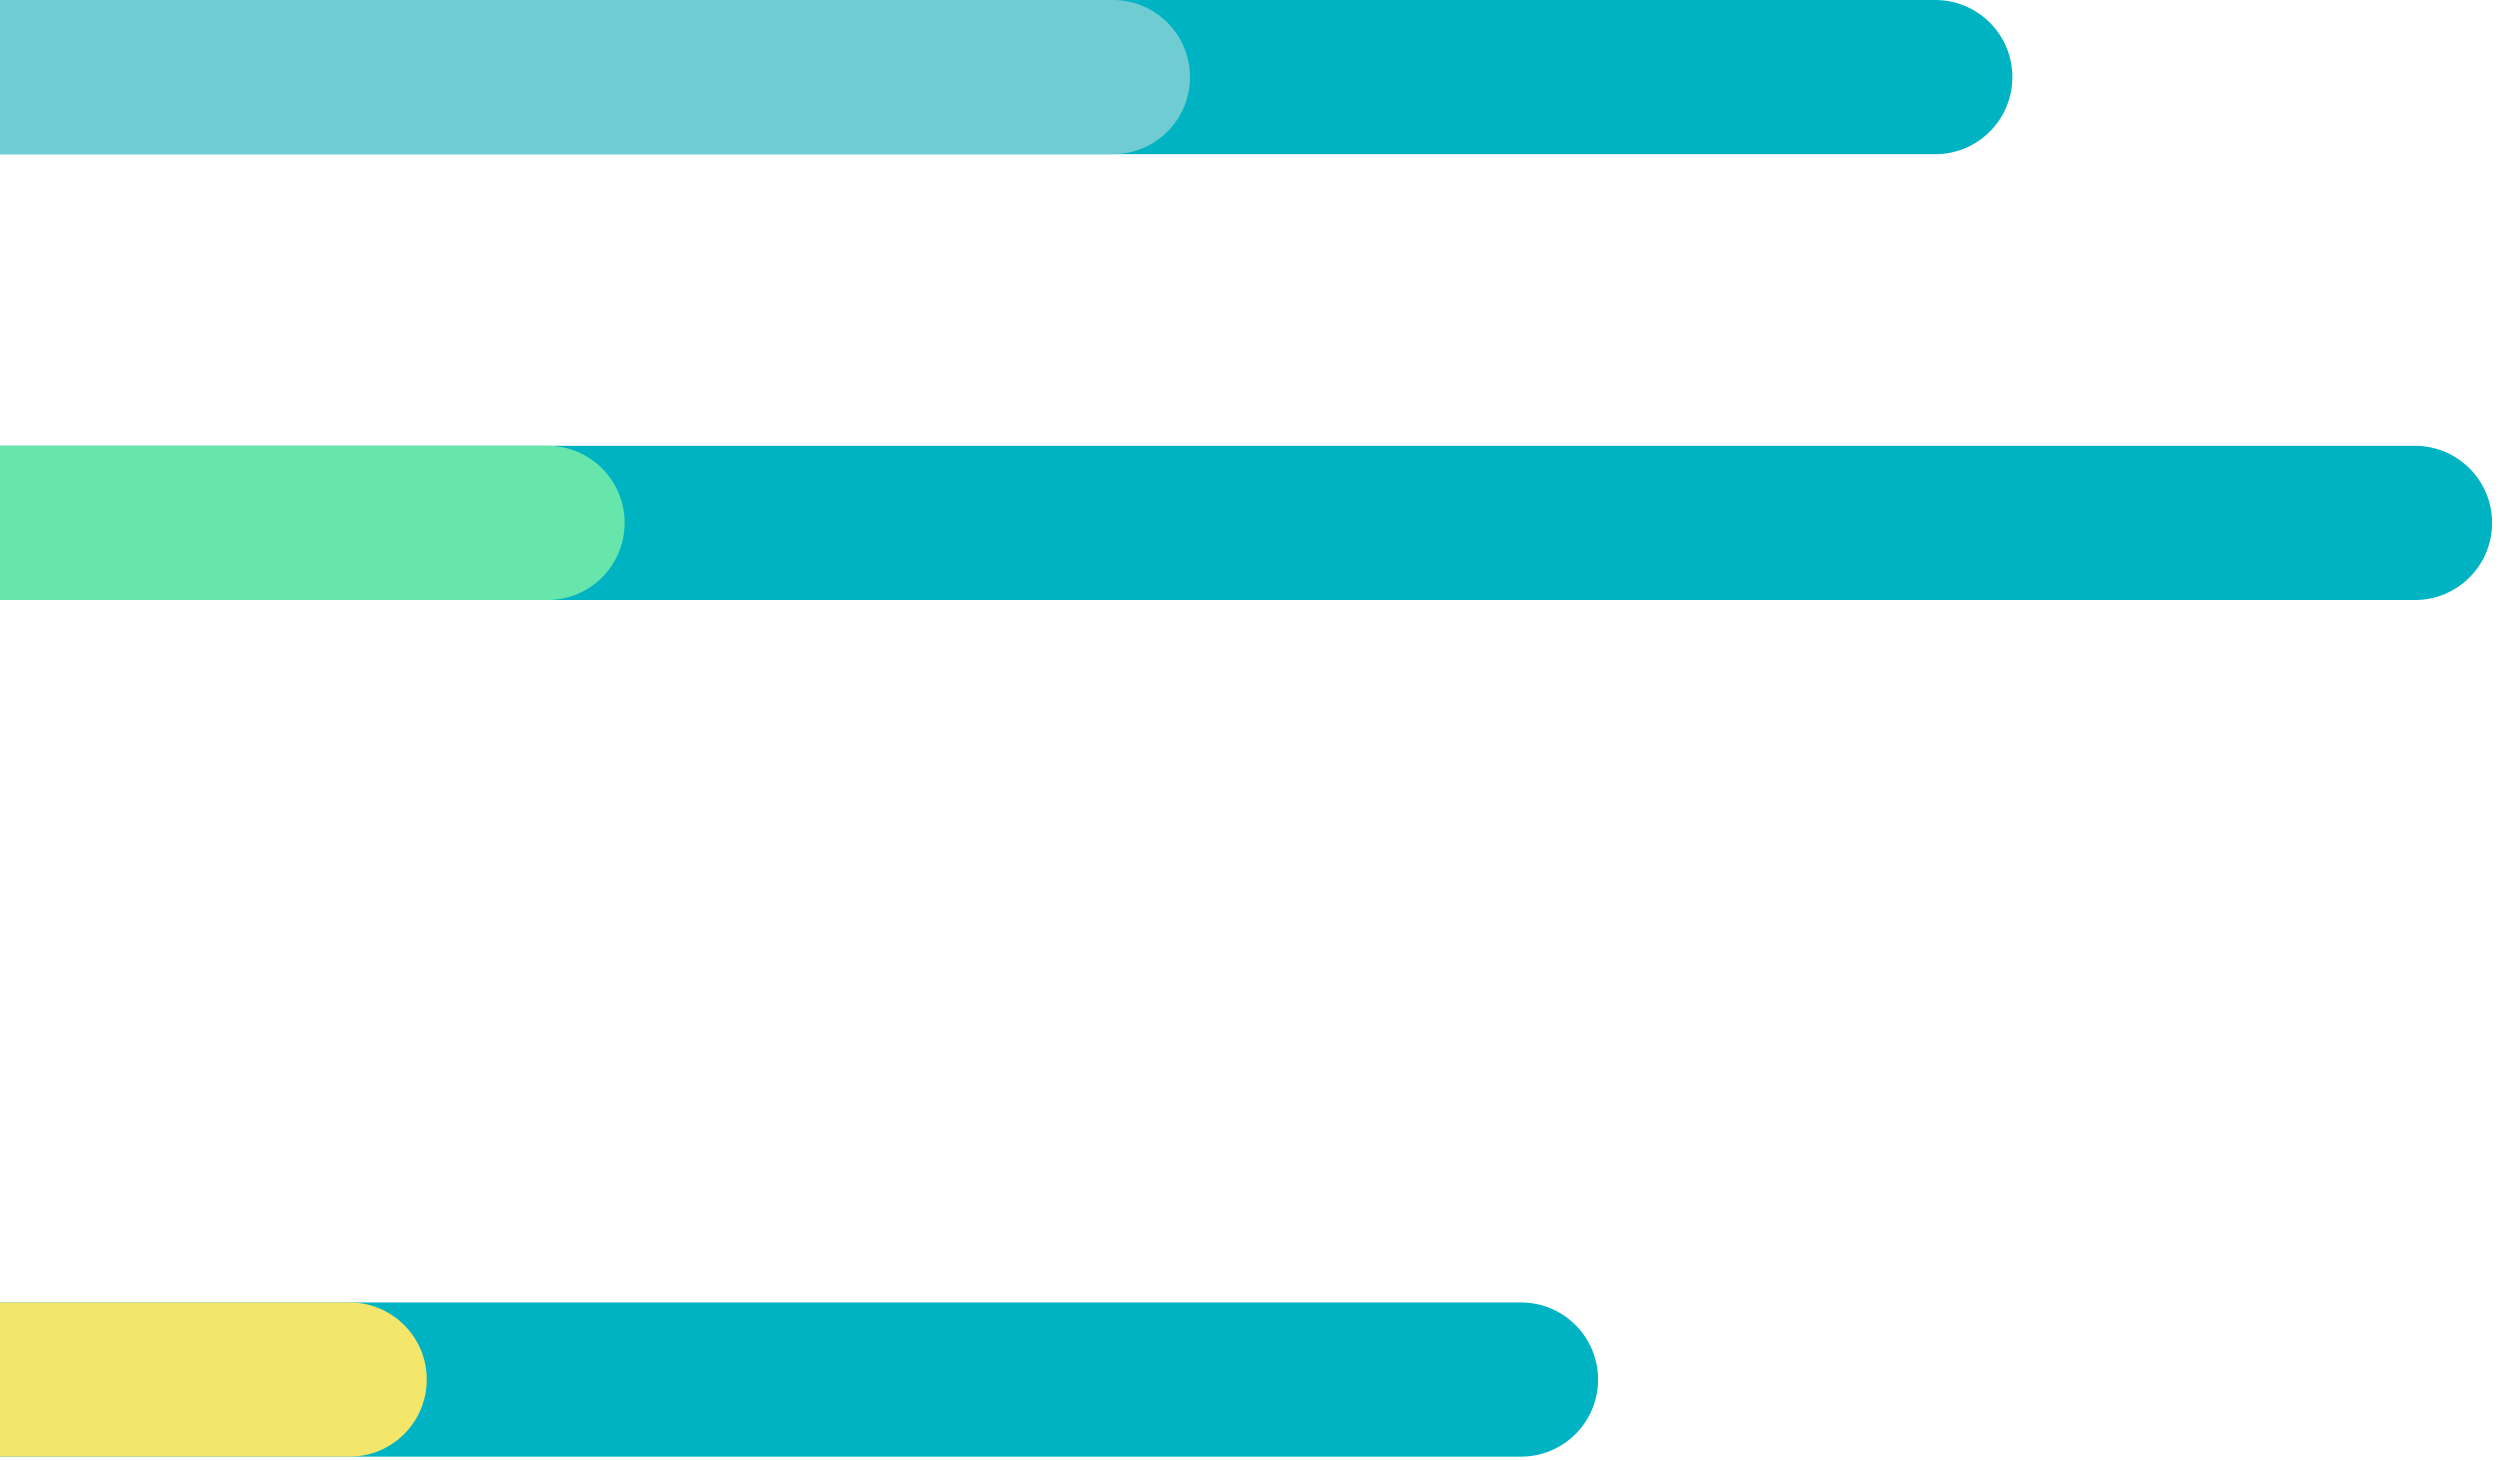<svg width="286" height="167" viewBox="0 0 286 167" fill="none" xmlns="http://www.w3.org/2000/svg">
<path fill-rule="evenodd" clip-rule="evenodd" d="M0 17.64H221.397C226.268 17.64 230.217 13.691 230.217 8.82C230.217 3.949 226.268 1.52588e-05 221.397 1.52588e-05H0V17.64Z" fill="#00B3C3"/>
<path fill-rule="evenodd" clip-rule="evenodd" d="M0 68.64H276.277C281.148 68.64 285.097 64.691 285.097 59.82C285.097 54.949 281.148 51 276.277 51H0V68.64Z" fill="#00B3C3"/>
<path fill-rule="evenodd" clip-rule="evenodd" d="M0 166.64H174C178.871 166.64 182.82 162.691 182.82 157.82C182.82 152.949 178.871 149 174 149H0V166.64Z" fill="#00B3C3"/>
<path fill-rule="evenodd" clip-rule="evenodd" d="M0 166.64H40C44.871 166.64 48.82 162.691 48.82 157.82C48.82 152.949 44.871 149 40 149H0V166.64Z" fill="#F3E66A"/>
<path fill-rule="evenodd" clip-rule="evenodd" d="M0 68.64H62.637C67.508 68.64 71.457 64.691 71.457 59.82C71.457 54.949 67.508 51 62.637 51H0V68.64Z" fill="#66E6AB"/>
<path fill-rule="evenodd" clip-rule="evenodd" d="M0 17.64H127.317C132.188 17.64 136.137 13.691 136.137 8.82C136.137 3.949 132.188 1.52588e-05 127.317 1.52588e-05H0V17.64Z" fill="#70CCD3"/>
</svg>
